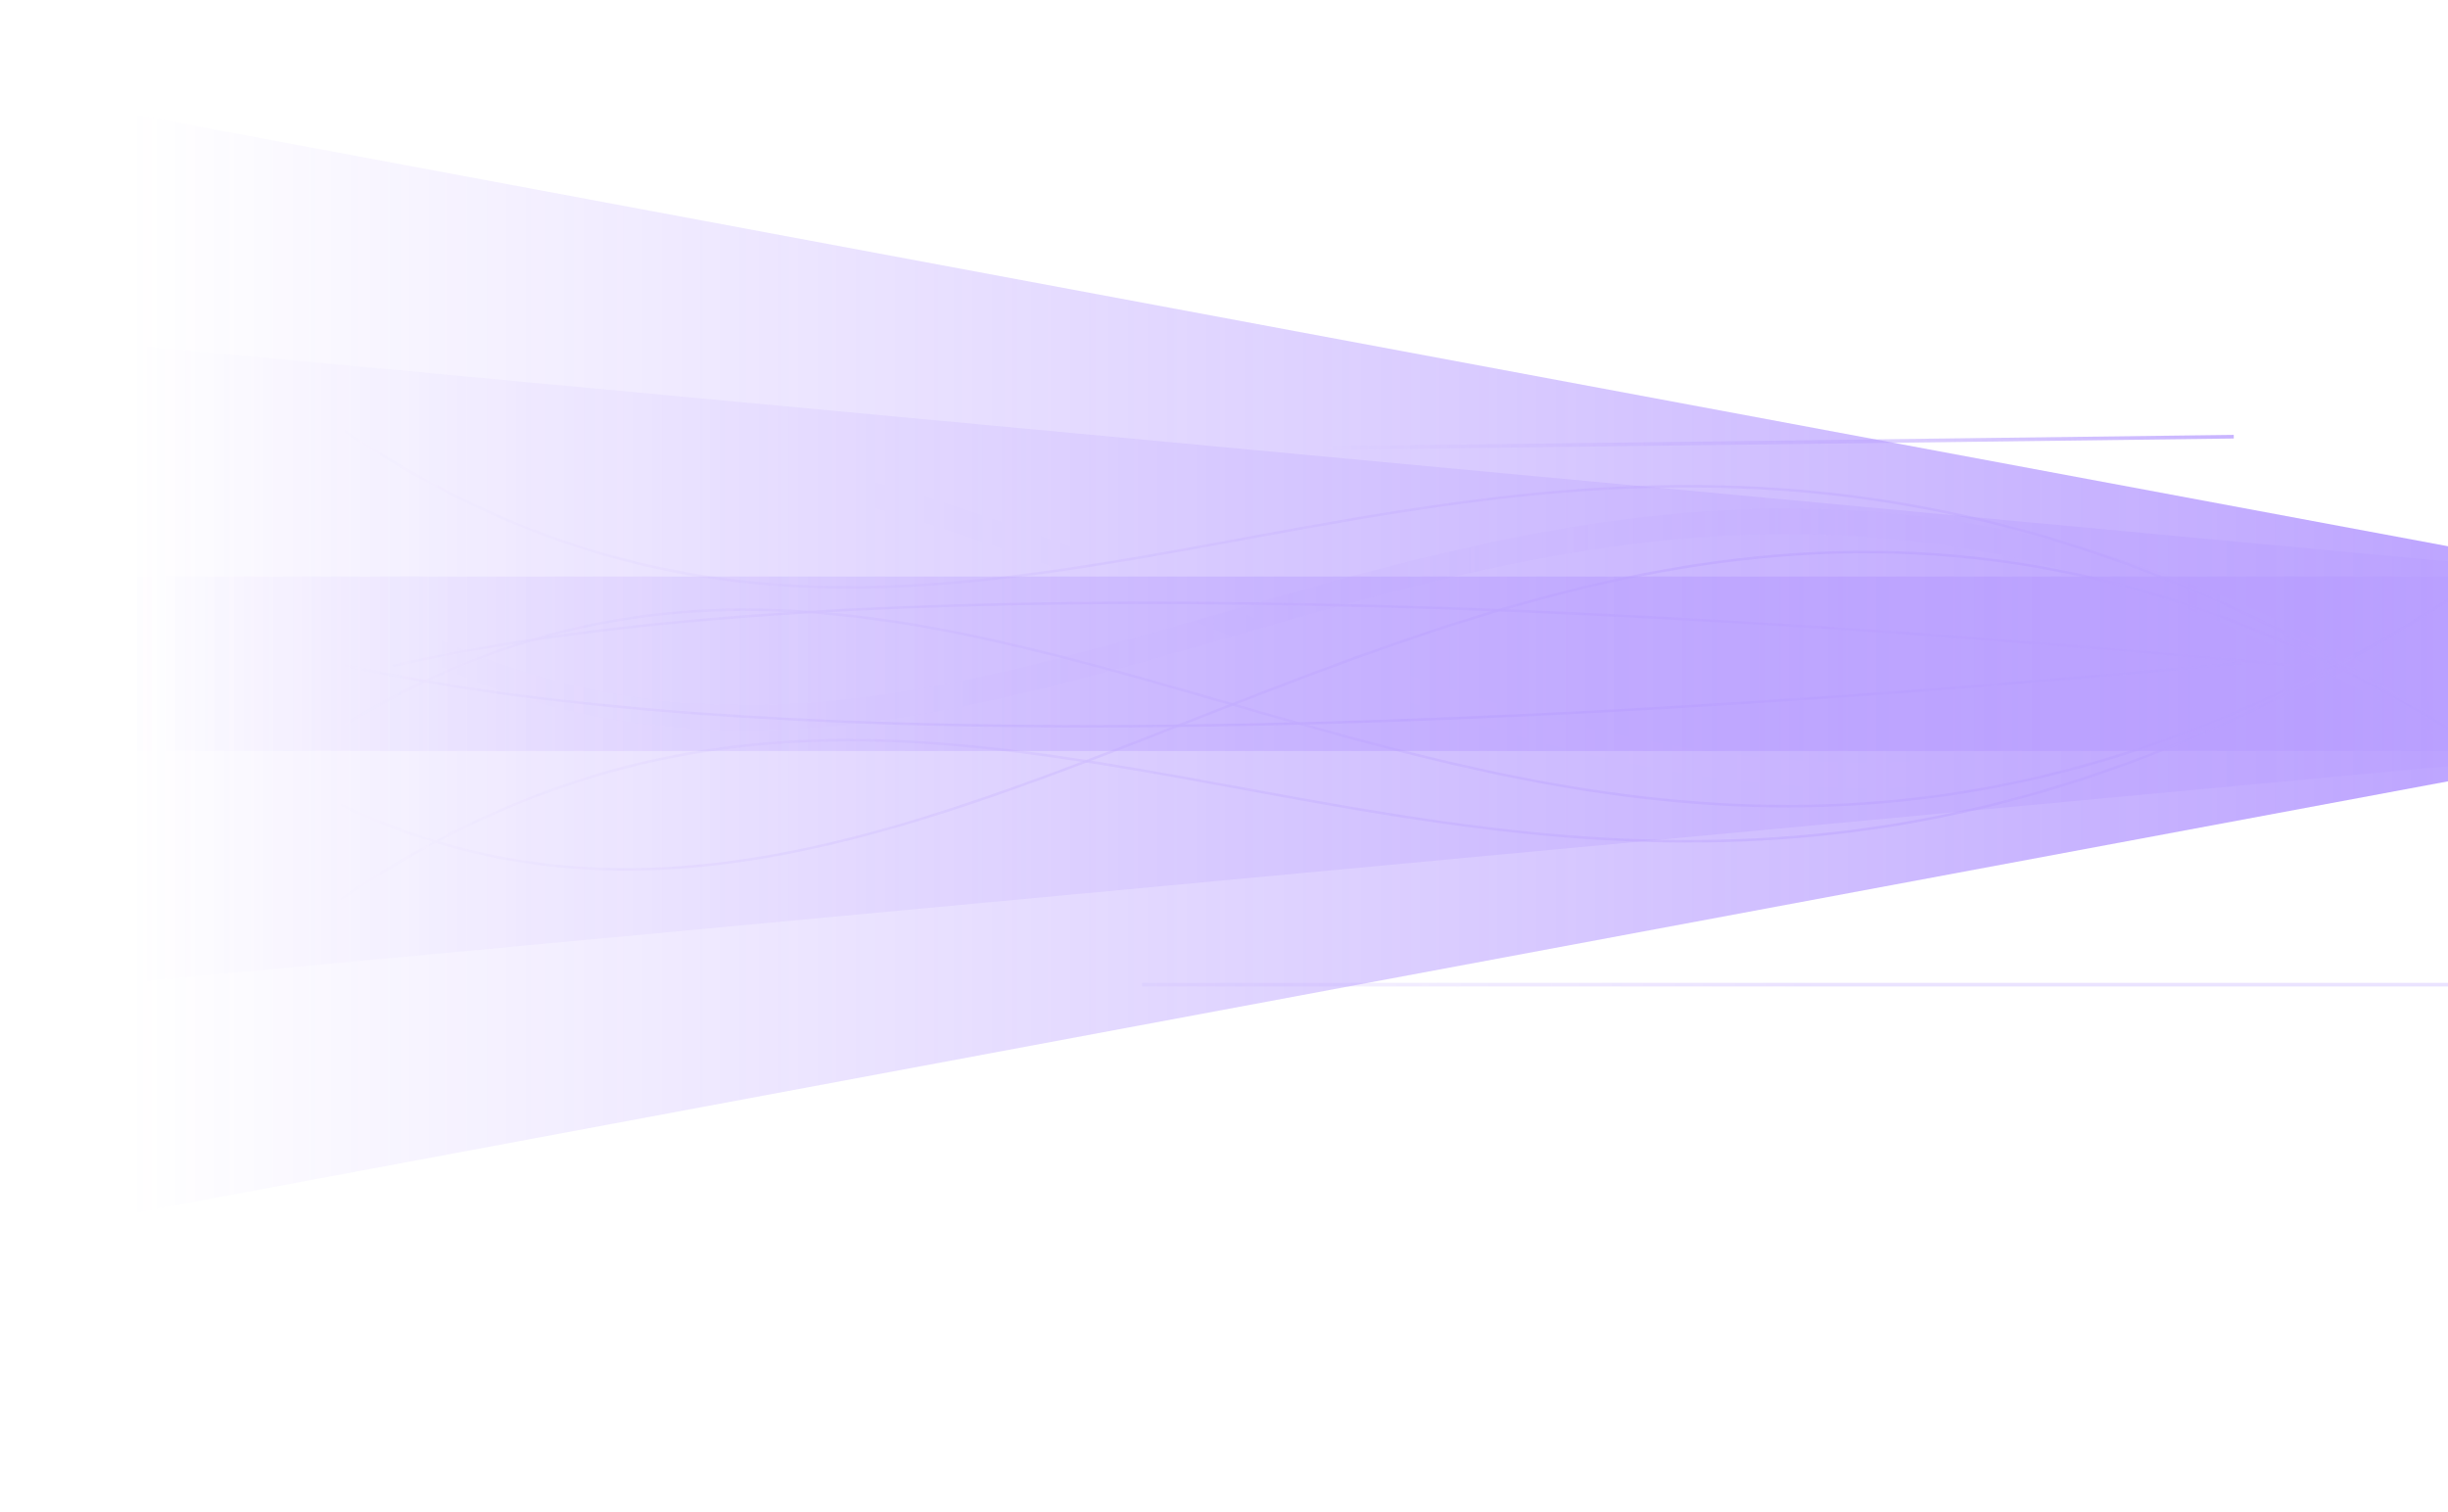<svg width="693" height="428" viewBox="0 0 693 428" fill="none" xmlns="http://www.w3.org/2000/svg">
<g opacity="0.5" clip-path="url(#clip0_2352_708)">
<g style="mix-blend-mode:plus-lighter" opacity="0.5" filter="url(#filter0_f_2352_708)">
<path d="M739 212.582L739 163.201L-0 94.266L-0 281.514L739 212.582Z" fill="url(#paint0_linear_2352_708)"/>
</g>
<g style="mix-blend-mode:plus-lighter" filter="url(#filter1_f_2352_708)">
<path d="M739 212.584L739 163.203L-0 163.195L-0 212.579L739 212.584Z" fill="url(#paint1_linear_2352_708)"/>
</g>
<g style="mix-blend-mode:plus-lighter" filter="url(#filter2_f_2352_708)">
<path d="M739 212.587L739 163.206L-0 25.333L-0 350.446L739 212.587Z" fill="url(#paint2_linear_2352_708)"/>
</g>
<g style="mix-blend-mode:plus-lighter" filter="url(#filter3_f_2352_708)">
<path d="M632.354 123.613L142.719 129.728" stroke="url(#paint3_linear_2352_708)" stroke-width="1.031"/>
</g>
<g style="mix-blend-mode:plus-lighter" opacity="0.3" filter="url(#filter4_f_2352_708)">
<path d="M724.177 278.724L323.318 278.724" stroke="url(#paint4_linear_2352_708)" stroke-width="1.031"/>
</g>
<mask id="mask0_2352_708" style="mask-type:alpha" maskUnits="userSpaceOnUse" x="16" y="92" width="686" height="192">
<rect width="191.288" height="685.016" transform="matrix(-1.19249e-08 -1 -1 1.19249e-08 701.922 283.533)" fill="url(#paint5_linear_2352_708)"/>
</mask>
<g mask="url(#mask0_2352_708)">
<g style="mix-blend-mode:plus-lighter" opacity="0.87" filter="url(#filter5_i_2352_708)">
<path d="M726.578 146.604C439.115 360.812 268.367 19.966 62.206 168.499" stroke="#733FFF" stroke-opacity="0.01" stroke-width="7.222"/>
</g>
<g style="mix-blend-mode:plus-lighter" opacity="0.2" filter="url(#filter6_i_2352_708)">
<path d="M726.578 229.175C439.115 14.967 286.488 307.653 80.327 159.12" stroke="url(#paint6_linear_2352_708)" stroke-width="7.222"/>
</g>
<g style="mix-blend-mode:plus-lighter" opacity="0.67" filter="url(#filter7_f_2352_708)">
<path d="M726.578 229.174C439.115 14.966 268.367 355.812 62.206 207.279" stroke="#733FFF" stroke-width="0.722"/>
</g>
<g style="mix-blend-mode:plus-lighter" opacity="0.6" filter="url(#filter8_f_2352_708)">
<path d="M726.578 146.605C439.115 360.813 286.488 68.127 80.327 216.66" stroke="#733FFF" stroke-width="0.722"/>
</g>
<g style="mix-blend-mode:plus-lighter" opacity="0.46" filter="url(#filter9_f_2352_708)">
<path d="M726.578 229.174C439.115 14.966 295.133 264.54 88.973 116.007" stroke="#733FFF" stroke-width="0.722"/>
</g>
<g style="mix-blend-mode:plus-lighter" opacity="0.58" filter="url(#filter10_f_2352_708)">
<path d="M726.578 146.605C439.115 360.812 295.133 111.238 88.973 259.771" stroke="#733FFF" stroke-width="0.722"/>
</g>
<g style="mix-blend-mode:plus-lighter" opacity="0.72" filter="url(#filter11_f_2352_708)">
<path d="M650.861 188.515C386.956 163.727 210.414 165.614 111.216 188.516" stroke="#733FFF" stroke-width="0.722"/>
</g>
<g style="mix-blend-mode:plus-lighter" opacity="0.93" filter="url(#filter12_f_2352_708)">
<path d="M634.421 187.704C370.515 212.492 193.973 210.606 94.775 187.704" stroke="#733FFF" stroke-width="0.722"/>
</g>
</g>
</g>
<defs>
<filter id="filter0_f_2352_708" x="-36.111" y="58.154" width="811.222" height="259.47" filterUnits="userSpaceOnUse" color-interpolation-filters="sRGB">
<feFlood flood-opacity="0" result="BackgroundImageFix"/>
<feBlend mode="normal" in="SourceGraphic" in2="BackgroundImageFix" result="shape"/>
<feGaussianBlur stdDeviation="18.056" result="effect1_foregroundBlur_2352_708"/>
</filter>
<filter id="filter1_f_2352_708" x="-18.056" y="145.14" width="775.111" height="85.5" filterUnits="userSpaceOnUse" color-interpolation-filters="sRGB">
<feFlood flood-opacity="0" result="BackgroundImageFix"/>
<feBlend mode="normal" in="SourceGraphic" in2="BackgroundImageFix" result="shape"/>
<feGaussianBlur stdDeviation="9.028" result="effect1_foregroundBlur_2352_708"/>
</filter>
<filter id="filter2_f_2352_708" x="-54.167" y="-28.833" width="847.334" height="433.446" filterUnits="userSpaceOnUse" color-interpolation-filters="sRGB">
<feFlood flood-opacity="0" result="BackgroundImageFix"/>
<feBlend mode="normal" in="SourceGraphic" in2="BackgroundImageFix" result="shape"/>
<feGaussianBlur stdDeviation="27.083" result="effect1_foregroundBlur_2352_708"/>
</filter>
<filter id="filter3_f_2352_708" x="134.467" y="114.852" width="506.139" height="23.637" filterUnits="userSpaceOnUse" color-interpolation-filters="sRGB">
<feFlood flood-opacity="0" result="BackgroundImageFix"/>
<feBlend mode="normal" in="SourceGraphic" in2="BackgroundImageFix" result="shape"/>
<feGaussianBlur stdDeviation="4.123" result="effect1_foregroundBlur_2352_708"/>
</filter>
<filter id="filter4_f_2352_708" x="316.103" y="270.993" width="415.289" height="15.462" filterUnits="userSpaceOnUse" color-interpolation-filters="sRGB">
<feFlood flood-opacity="0" result="BackgroundImageFix"/>
<feBlend mode="normal" in="SourceGraphic" in2="BackgroundImageFix" result="shape"/>
<feGaussianBlur stdDeviation="3.608" result="effect1_foregroundBlur_2352_708"/>
</filter>
<filter id="filter5_i_2352_708" x="60.096" y="126.061" width="668.64" height="97.067" filterUnits="userSpaceOnUse" color-interpolation-filters="sRGB">
<feFlood flood-opacity="0" result="BackgroundImageFix"/>
<feBlend mode="normal" in="SourceGraphic" in2="BackgroundImageFix" result="shape"/>
<feColorMatrix in="SourceAlpha" type="matrix" values="0 0 0 0 0 0 0 0 0 0 0 0 0 0 0 0 0 0 127 0" result="hardAlpha"/>
<feOffset/>
<feGaussianBlur stdDeviation="3.416"/>
<feComposite in2="hardAlpha" operator="arithmetic" k2="-1" k3="1"/>
<feColorMatrix type="matrix" values="0 0 0 0 1 0 0 0 0 1 0 0 0 0 1 0 0 0 1 0"/>
<feBlend mode="normal" in2="shape" result="effect1_innerShadow_2352_708"/>
</filter>
<filter id="filter6_i_2352_708" x="78.216" y="143.969" width="650.52" height="88.102" filterUnits="userSpaceOnUse" color-interpolation-filters="sRGB">
<feFlood flood-opacity="0" result="BackgroundImageFix"/>
<feBlend mode="normal" in="SourceGraphic" in2="BackgroundImageFix" result="shape"/>
<feColorMatrix in="SourceAlpha" type="matrix" values="0 0 0 0 0 0 0 0 0 0 0 0 0 0 0 0 0 0 127 0" result="hardAlpha"/>
<feOffset/>
<feGaussianBlur stdDeviation="3.416"/>
<feComposite in2="hardAlpha" operator="arithmetic" k2="-1" k3="1"/>
<feColorMatrix type="matrix" values="0 0 0 0 1 0 0 0 0 1 0 0 0 0 1 0 0 0 1 0"/>
<feBlend mode="normal" in2="shape" result="effect1_innerShadow_2352_708"/>
</filter>
<filter id="filter7_f_2352_708" x="60.287" y="154.192" width="668.214" height="93.984" filterUnits="userSpaceOnUse" color-interpolation-filters="sRGB">
<feFlood flood-opacity="0" result="BackgroundImageFix"/>
<feBlend mode="normal" in="SourceGraphic" in2="BackgroundImageFix" result="shape"/>
<feGaussianBlur stdDeviation="0.854" result="effect1_foregroundBlur_2352_708"/>
</filter>
<filter id="filter8_f_2352_708" x="73.284" y="139.484" width="660.341" height="95.909" filterUnits="userSpaceOnUse" color-interpolation-filters="sRGB">
<feFlood flood-opacity="0" result="BackgroundImageFix"/>
<feBlend mode="normal" in="SourceGraphic" in2="BackgroundImageFix" result="shape"/>
<feGaussianBlur stdDeviation="3.416" result="effect1_foregroundBlur_2352_708"/>
</filter>
<filter id="filter9_f_2352_708" x="83.638" y="110.59" width="648.28" height="123.997" filterUnits="userSpaceOnUse" color-interpolation-filters="sRGB">
<feFlood flood-opacity="0" result="BackgroundImageFix"/>
<feBlend mode="normal" in="SourceGraphic" in2="BackgroundImageFix" result="shape"/>
<feGaussianBlur stdDeviation="2.562" result="effect1_foregroundBlur_2352_708"/>
</filter>
<filter id="filter10_f_2352_708" x="83.638" y="141.192" width="648.28" height="123.997" filterUnits="userSpaceOnUse" color-interpolation-filters="sRGB">
<feFlood flood-opacity="0" result="BackgroundImageFix"/>
<feBlend mode="normal" in="SourceGraphic" in2="BackgroundImageFix" result="shape"/>
<feGaussianBlur stdDeviation="2.562" result="effect1_foregroundBlur_2352_708"/>
</filter>
<filter id="filter11_f_2352_708" x="104.303" y="163.432" width="553.424" height="32.274" filterUnits="userSpaceOnUse" color-interpolation-filters="sRGB">
<feFlood flood-opacity="0" result="BackgroundImageFix"/>
<feBlend mode="normal" in="SourceGraphic" in2="BackgroundImageFix" result="shape"/>
<feGaussianBlur stdDeviation="3.416" result="effect1_foregroundBlur_2352_708"/>
</filter>
<filter id="filter12_f_2352_708" x="87.862" y="180.513" width="553.424" height="32.275" filterUnits="userSpaceOnUse" color-interpolation-filters="sRGB">
<feFlood flood-opacity="0" result="BackgroundImageFix"/>
<feBlend mode="normal" in="SourceGraphic" in2="BackgroundImageFix" result="shape"/>
<feGaussianBlur stdDeviation="3.416" result="effect1_foregroundBlur_2352_708"/>
</filter>
<linearGradient id="paint0_linear_2352_708" x1="739" y1="193.183" x2="37.356" y2="193.183" gradientUnits="userSpaceOnUse">
<stop stop-color="#733FFF"/>
<stop offset="1" stop-color="#733FFF" stop-opacity="0"/>
</linearGradient>
<linearGradient id="paint1_linear_2352_708" x1="739" y1="193.185" x2="37.356" y2="193.185" gradientUnits="userSpaceOnUse">
<stop stop-color="#733FFF"/>
<stop offset="1" stop-color="#733FFF" stop-opacity="0"/>
</linearGradient>
<linearGradient id="paint2_linear_2352_708" x1="739" y1="193.188" x2="37.356" y2="193.188" gradientUnits="userSpaceOnUse">
<stop stop-color="#733FFF"/>
<stop offset="1" stop-color="#733FFF" stop-opacity="0"/>
</linearGradient>
<linearGradient id="paint3_linear_2352_708" x1="704.154" y1="118.212" x2="374.035" y2="118.212" gradientUnits="userSpaceOnUse">
<stop stop-color="#733FFF"/>
<stop offset="1" stop-color="#733FFF" stop-opacity="0"/>
</linearGradient>
<linearGradient id="paint4_linear_2352_708" x1="515.08" y1="280.561" x2="184.961" y2="280.561" gradientUnits="userSpaceOnUse">
<stop stop-color="#733FFF"/>
<stop offset="1" stop-color="#733FFF" stop-opacity="0"/>
</linearGradient>
<linearGradient id="paint5_linear_2352_708" x1="95.644" y1="0" x2="95.644" y2="608.293" gradientUnits="userSpaceOnUse">
<stop stop-color="#D9D9D9"/>
<stop offset="1" stop-color="white" stop-opacity="0"/>
</linearGradient>
<linearGradient id="paint6_linear_2352_708" x1="737.532" y1="192.399" x2="62.206" y2="192.399" gradientUnits="userSpaceOnUse">
<stop stop-color="#733FFF" stop-opacity="0"/>
<stop offset="0.5" stop-color="#733FFF"/>
<stop offset="1" stop-color="#733FFF" stop-opacity="0"/>
</linearGradient>
<clipPath id="clip0_2352_708">
<rect width="477" height="739" fill="white" transform="matrix(-1.19249e-08 -1 -1 1.19249e-08 739 428)"/>
</clipPath>
</defs>
</svg>
